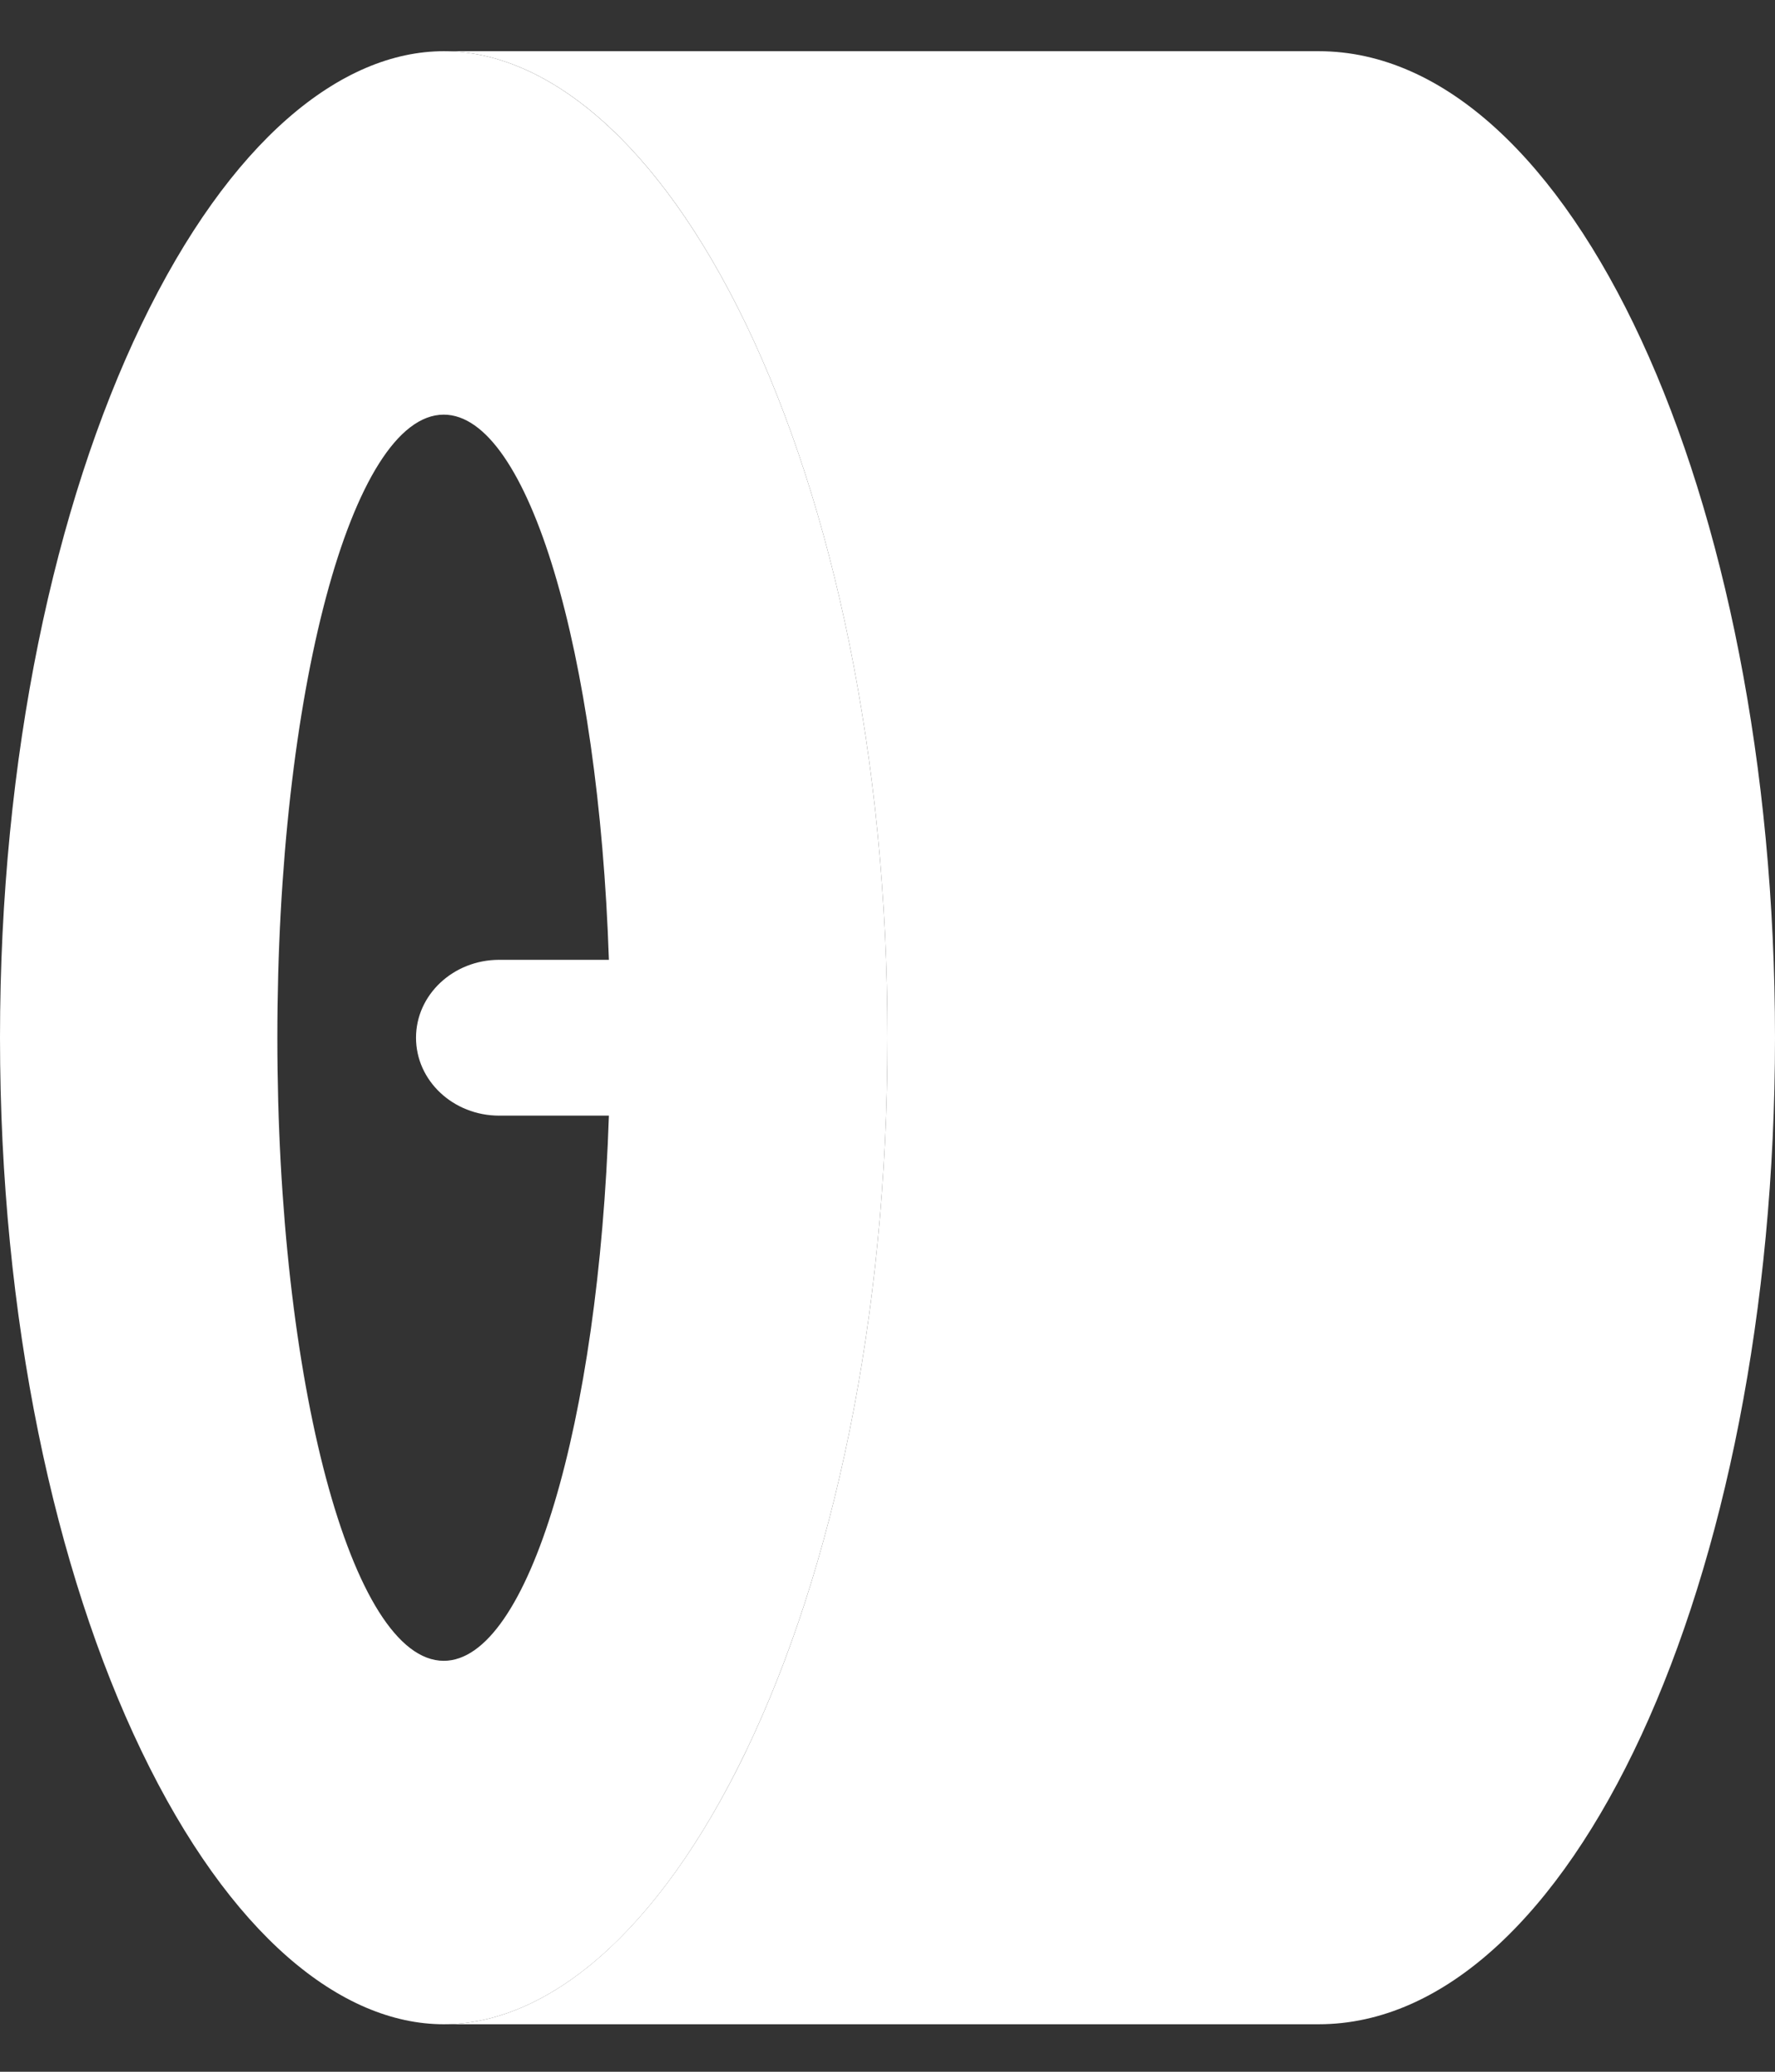 <svg width="24" height="28" fill="none" xmlns="http://www.w3.org/2000/svg"><rect width="100%" height="100%" fill="#333333" stroke="none"/><path d="M10.09 23.662C8.888 26.157 7.384 27.358 6 27.358h11.829c3.408 0 6.171-5.97 6.171-13.334S21.237.692 17.83.692H6c1.385 0 2.889 1.201 4.09 3.697 1.168 2.43 1.91 5.836 1.91 9.636 0 3.8-.742 7.207-1.91 9.636z" fill="#FFF"/><path fill-rule="evenodd" clip-rule="evenodd" d="M1.911 4.389C.742 6.819 0 10.225 0 14.025c0 3.8.742 7.207 1.911 9.636 1.2 2.496 2.704 3.697 4.089 3.697 1.385 0 2.889-1.2 4.09-3.697 1.168-2.43 1.91-5.836 1.91-9.636 0-3.8-.742-7.206-1.91-9.636C8.888 1.893 7.384.692 6 .692c-1.385 0-2.889 1.201-4.089 3.697zm1.839 9.636c0 4.651 1.007 8.421 2.25 8.421 1.147 0 2.094-3.214 2.233-7.368H6.75c-.621 0-1.125-.471-1.125-1.053 0-.581.504-1.053 1.125-1.053h1.483C8.094 8.82 7.147 5.604 6 5.604c-1.243 0-2.25 3.77-2.25 8.421z" fill="#FFF"/></svg>